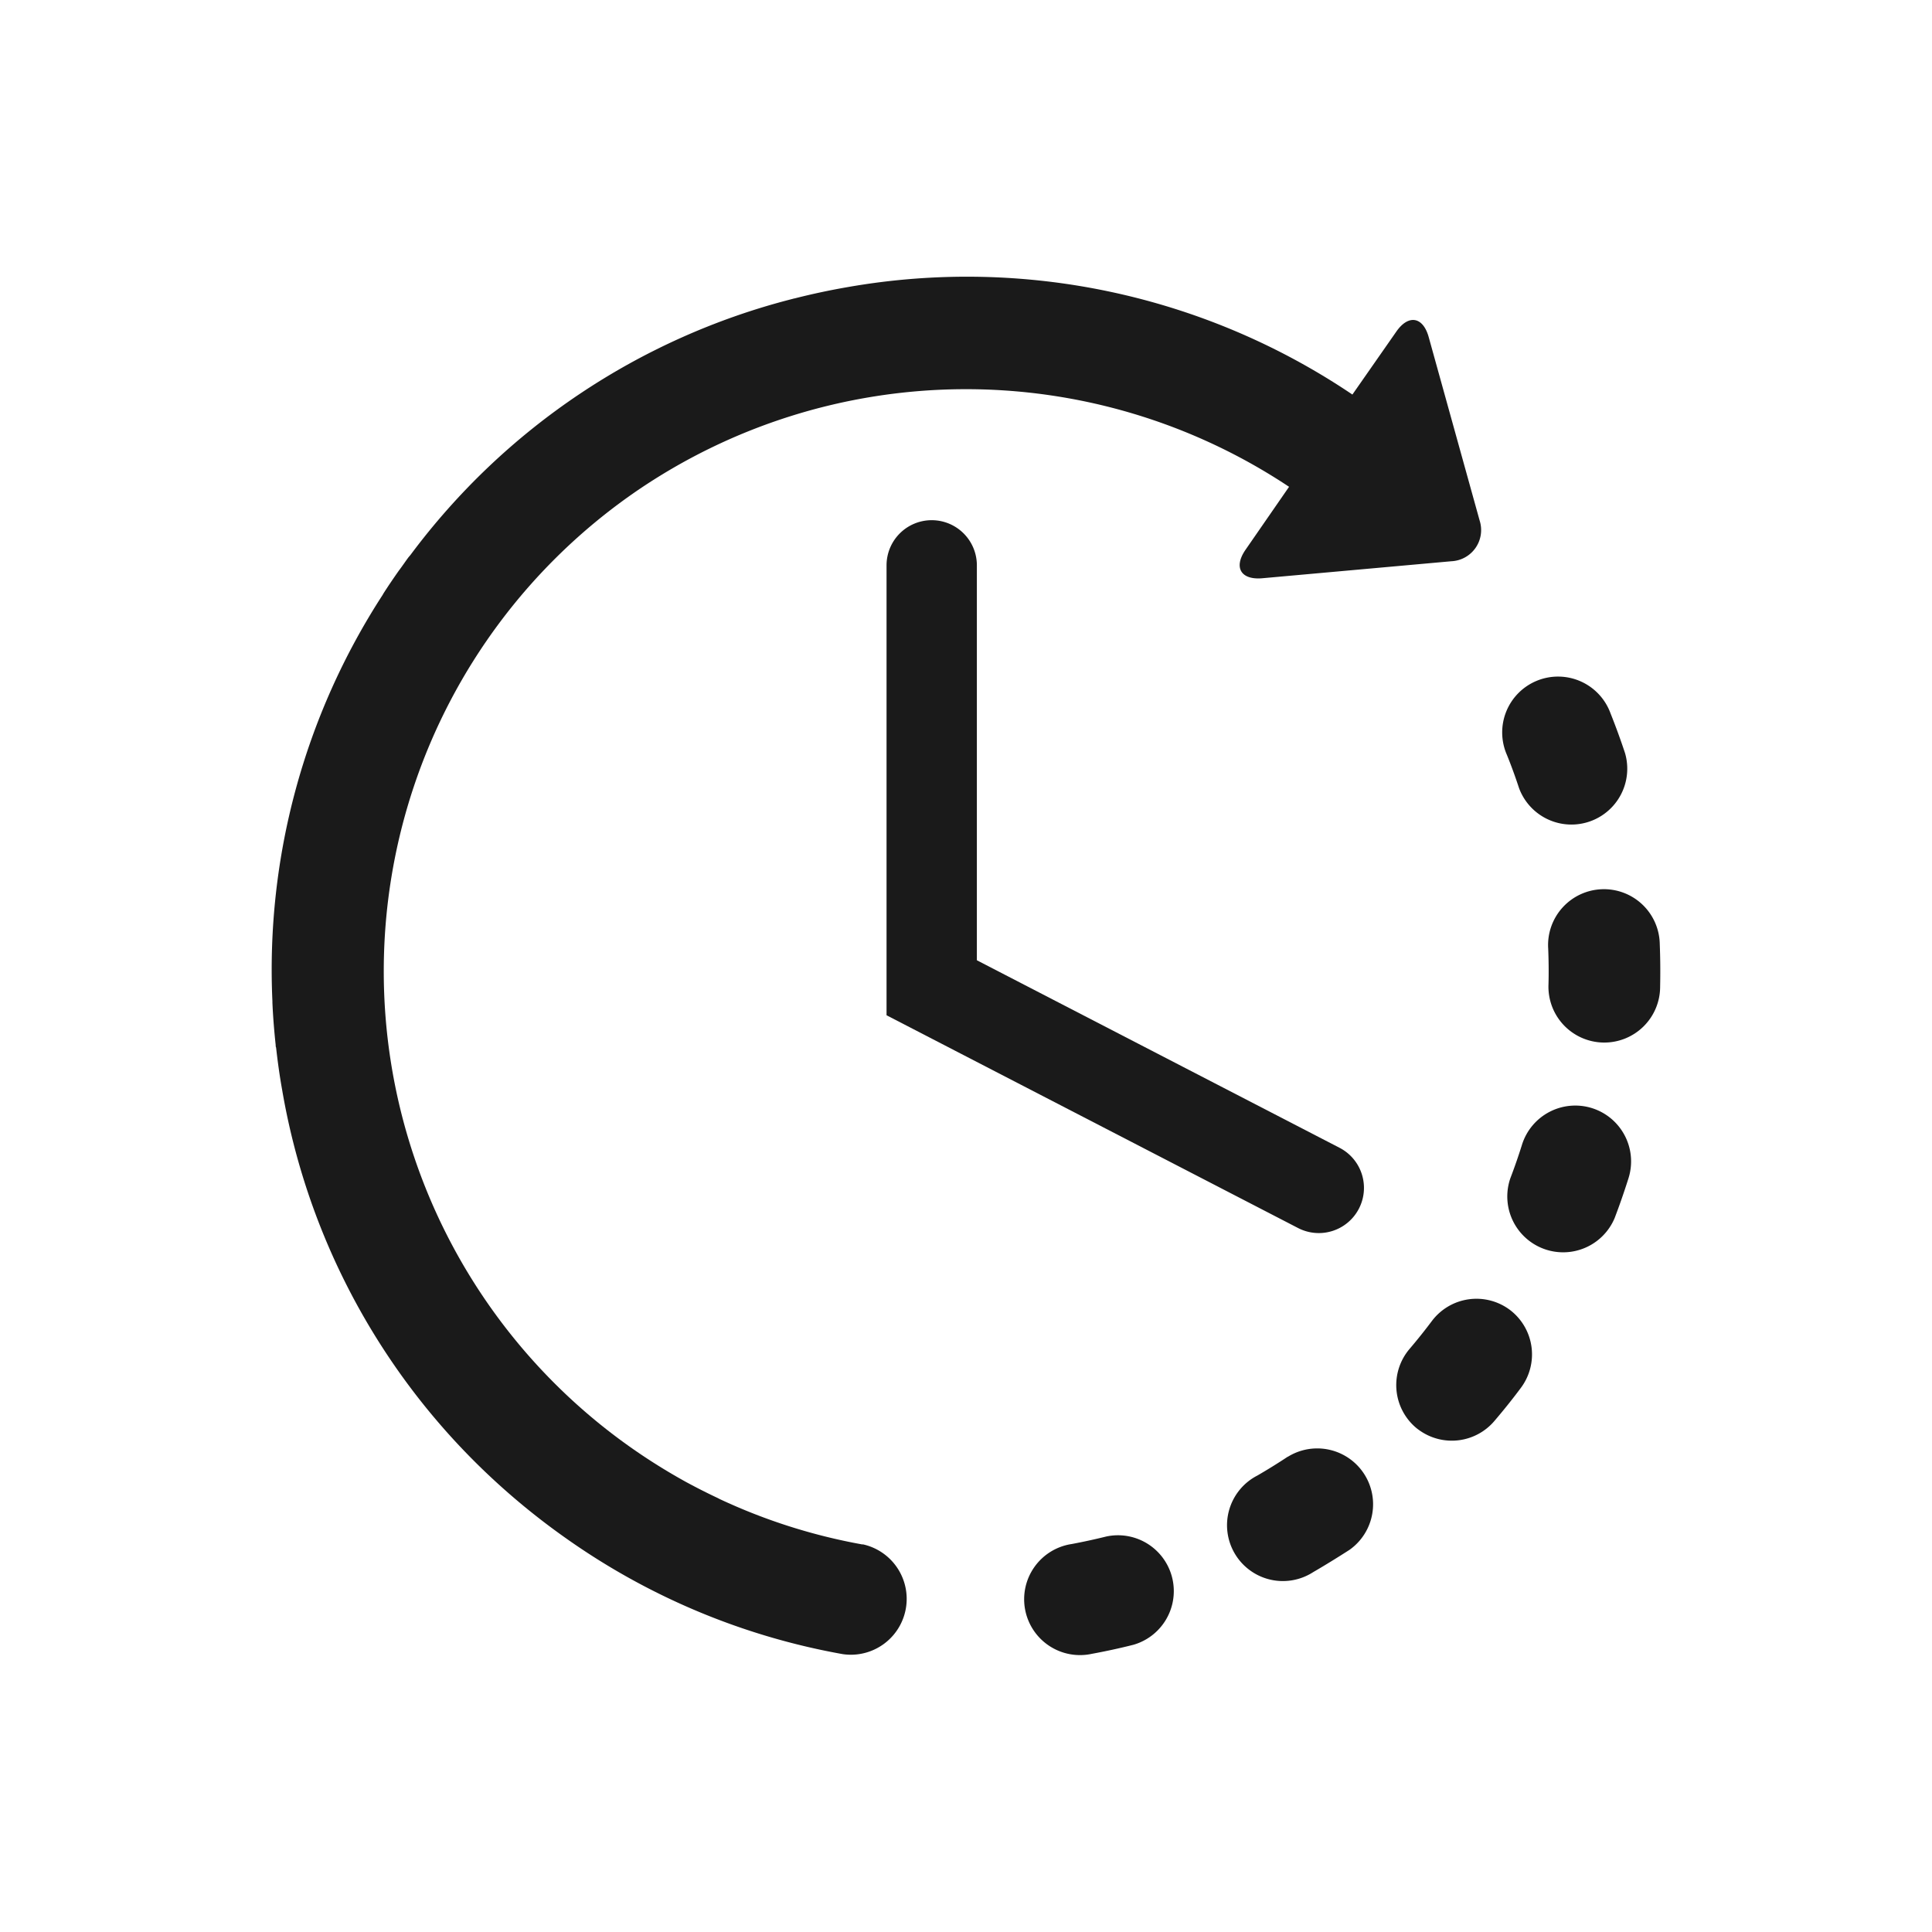 <svg xmlns="http://www.w3.org/2000/svg" width="32" height="32" viewBox="0 0 32 32"><defs><style>.a{fill:none;opacity:0;}.b{fill:#1a1a1a;}</style></defs><g transform="translate(-262 -4450)"><rect class="a" width="32" height="32" transform="translate(262 4450)"/><g transform="translate(266.5 4452.896)"><g transform="translate(0 1.688)"><g transform="translate(0 0)"><path class="b" d="M254,423.183c-.19.047-.383.089-.575.125a.925.925,0,1,0,.337,1.818c.229-.042.459-.092.685-.149a.925.925,0,0,0-.447-1.794Z" transform="translate(-240.175 -402.318)"/><path class="b" d="M412.728,138.031a.925.925,0,0,0,1.755-.581c-.073-.221-.154-.443-.24-.658a.925.925,0,1,0-1.717.686C412.6,137.66,412.667,137.846,412.728,138.031Z" transform="translate(-392.067 -129.559)"/><path class="b" d="M321.83,394.065c-.163.108-.331.212-.5.31a.925.925,0,1,0,.924,1.6c.2-.116.4-.24.6-.368a.925.925,0,0,0-1.019-1.543Z" transform="translate(-305.003 -374.52)"/><path class="b" d="M429.483,208.2a.925.925,0,1,0-1.848.073c.008.2.01.393.005.588a.925.925,0,1,0,1.849.041C429.494,208.668,429.492,208.432,429.483,208.2Z" transform="translate(-406.492 -197.145)"/><path class="b" d="M378.639,344.254a.924.924,0,0,0-1.295.185c-.117.156-.241.311-.368.46a.925.925,0,0,0,.1,1.3c.022.019.045.036.068.052a.925.925,0,0,0,1.236-.157c.151-.177.3-.362.439-.549A.925.925,0,0,0,378.639,344.254Z" transform="translate(-358.129 -327.141)"/><path class="b" d="M415.164,279.394a.925.925,0,0,0-1.159.606c-.058.186-.123.373-.193.556a.925.925,0,0,0,1.728.658c.083-.218.16-.44.23-.662A.925.925,0,0,0,415.164,279.394Z" transform="translate(-393.296 -265.624)"/><path class="b" d="M9.79,22.686a9.547,9.547,0,0,1-2.372-.754l-.026-.014c-.177-.083-.354-.173-.526-.266l0,0a9.864,9.864,0,0,1-.92-.575,9.648,9.648,0,0,1,.04-15.8l.033-.023a9.665,9.665,0,0,1,10.832-.087l-.722,1.044c-.2.291-.077.5.274.471L19.539,6.4a.517.517,0,0,0,.468-.676l-.843-3.036c-.094-.34-.336-.381-.537-.091L17.9,3.639A11.418,11.418,0,0,0,9.536,1.86q-.444.077-.876.187H8.655l-.033.009A11.4,11.4,0,0,0,2.3,6.294c-.013.016-.027.031-.04.048-.052.071-.1.143-.155.215-.083.118-.166.24-.244.361-.01.015-.017.03-.026.044A11.4,11.4,0,0,0,.012,13.687c0,.008,0,.016,0,.024.01.232.029.467.054.7,0,.015,0,.029.007.044.026.233.058.466.1.7A11.411,11.411,0,0,0,3.39,21.34l.012.012,0,0a11.65,11.65,0,0,0,1.473,1.231,11.4,11.4,0,0,0,4.585,1.919.925.925,0,0,0,.326-1.82Z" transform="translate(0 -1.688)"/><path class="b" d="M206.735,83.2a.748.748,0,0,0-.748.748V91.4l6.816,3.524a.748.748,0,0,0,.687-1.329l-6.007-3.106V83.946A.748.748,0,0,0,206.735,83.2Z" transform="translate(-195.803 -79.168)"/></g></g></g></g></svg>